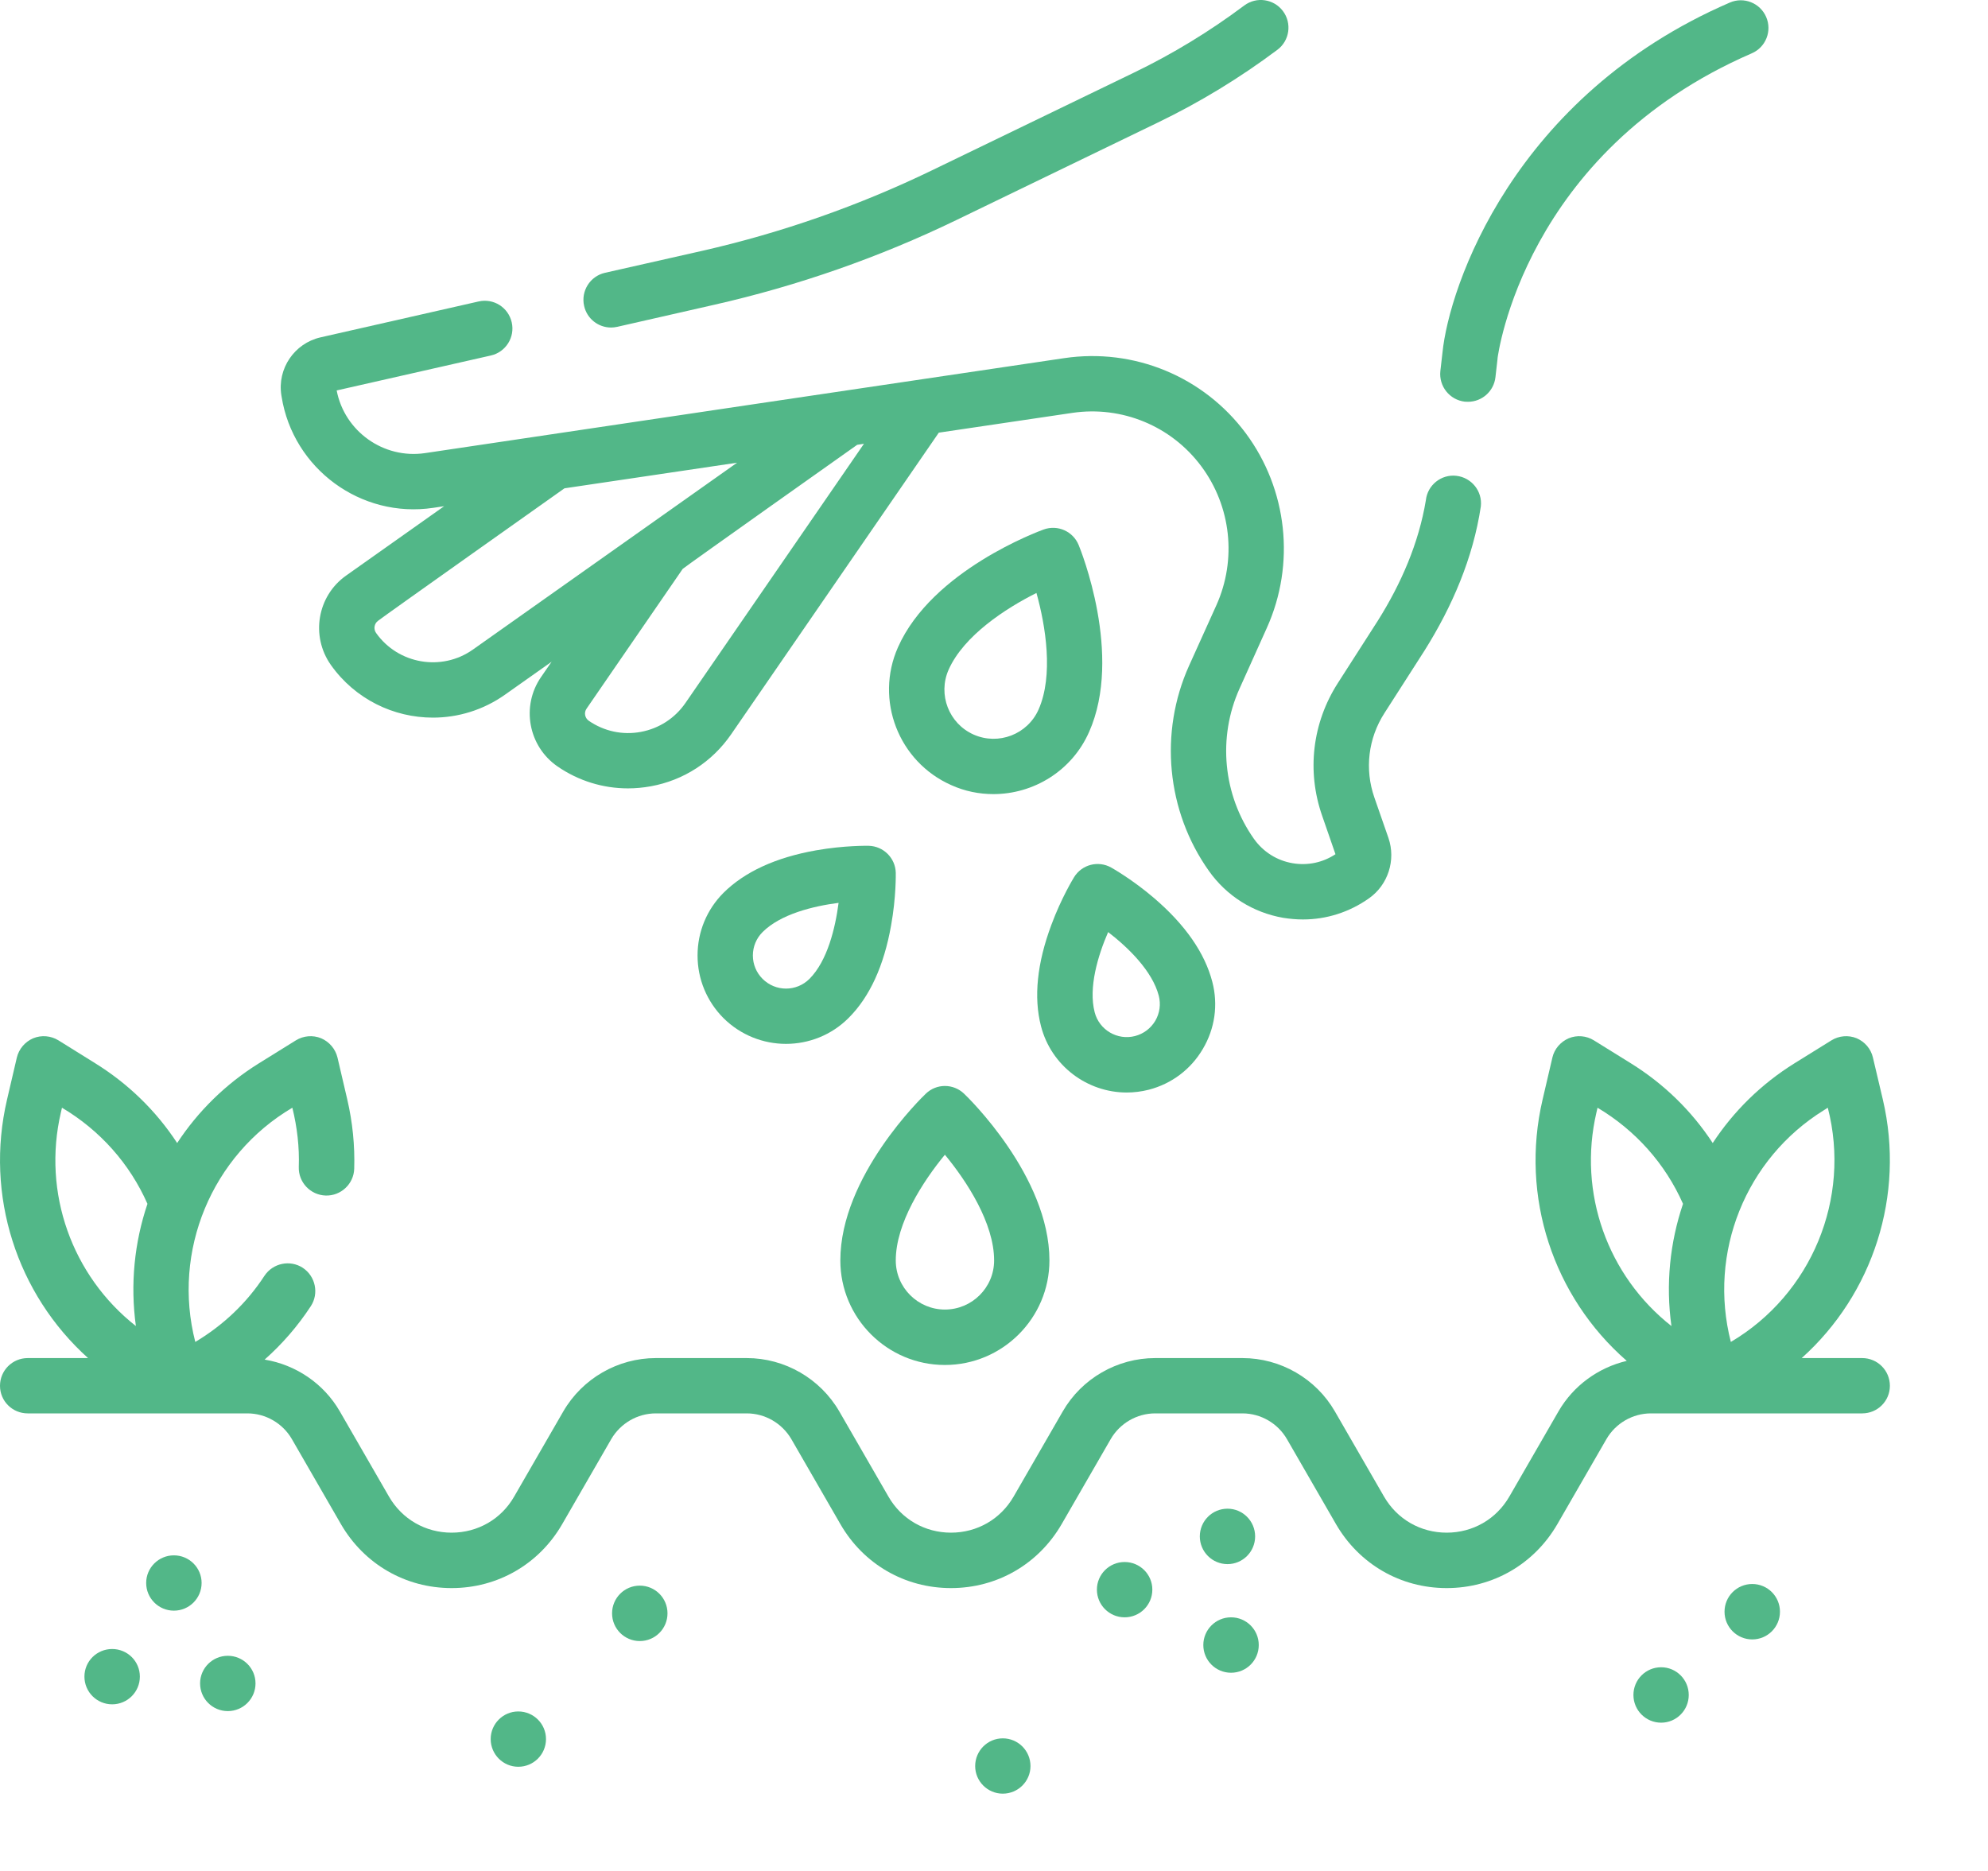 <svg width="17" height="16" viewBox="0 0 17 16" fill="none" xmlns="http://www.w3.org/2000/svg">
<path d="M12.526 3.435C12.535 3.436 12.544 3.436 12.553 3.436C12.672 3.436 12.774 3.347 12.788 3.226L12.806 3.068C12.806 3.067 12.806 3.066 12.806 3.064C12.808 3.047 13.031 1.3 14.98 0.456C15.1 0.404 15.155 0.265 15.103 0.145C15.051 0.025 14.912 -0.03 14.792 0.022C12.94 0.823 12.391 2.453 12.335 3.016L12.317 3.173C12.303 3.303 12.396 3.42 12.526 3.435Z" fill="#52B788"/>
<path d="M2.408 3.392C2.506 4.009 3.087 4.435 3.704 4.343C3.735 4.339 3.766 4.334 3.798 4.329L2.96 4.922C2.713 5.096 2.655 5.439 2.829 5.686C3.037 5.98 3.367 6.137 3.702 6.137C3.916 6.137 4.131 6.073 4.318 5.941L4.717 5.659L4.626 5.791C4.455 6.04 4.518 6.382 4.767 6.554C4.947 6.678 5.156 6.742 5.37 6.742C5.435 6.742 5.5 6.736 5.566 6.724C5.846 6.673 6.09 6.515 6.252 6.28L8.028 3.7C8.459 3.636 8.85 3.578 9.169 3.531C9.593 3.468 10.017 3.643 10.273 3.988C10.528 4.331 10.577 4.785 10.402 5.175L10.168 5.693C9.911 6.264 9.975 6.936 10.337 7.447C10.489 7.662 10.715 7.804 10.973 7.849C11.03 7.858 11.086 7.863 11.142 7.863C11.343 7.863 11.539 7.801 11.707 7.682C11.87 7.567 11.938 7.355 11.873 7.166L11.753 6.821C11.668 6.578 11.7 6.314 11.839 6.098L12.182 5.563C12.418 5.187 12.597 4.772 12.663 4.331C12.678 4.201 12.584 4.084 12.454 4.069C12.325 4.054 12.207 4.148 12.193 4.278C12.132 4.646 11.981 4.992 11.783 5.307L11.44 5.842C11.222 6.182 11.173 6.595 11.306 6.976L11.42 7.305C11.311 7.377 11.182 7.404 11.053 7.382C10.919 7.359 10.802 7.285 10.723 7.174C10.458 6.799 10.411 6.306 10.6 5.888L10.833 5.37C11.079 4.824 11.01 4.186 10.653 3.705C10.292 3.22 9.697 2.974 9.099 3.063C7.736 3.265 5.034 3.666 3.634 3.875C3.28 3.927 2.946 3.689 2.879 3.339L4.198 3.04C4.325 3.011 4.405 2.884 4.376 2.757C4.347 2.629 4.221 2.549 4.093 2.578L2.741 2.885C2.517 2.936 2.37 3.153 2.406 3.38L2.408 3.392ZM4.044 5.555C3.777 5.744 3.405 5.68 3.216 5.413C3.192 5.379 3.2 5.332 3.234 5.308C3.266 5.281 4.827 4.176 4.827 4.176C5.289 4.107 5.795 4.032 6.303 3.957L4.044 5.555ZM5.862 6.011C5.772 6.142 5.636 6.23 5.48 6.259C5.324 6.288 5.166 6.254 5.035 6.164C5.001 6.14 4.992 6.094 5.016 6.06L5.838 4.865C5.876 4.833 7.33 3.804 7.33 3.804C7.33 3.804 7.369 3.798 7.388 3.795L5.862 6.011Z" fill="#52B788"/>
<path d="M5.225 2.801C5.242 2.801 5.26 2.799 5.278 2.795L6.109 2.606C6.823 2.444 7.519 2.201 8.178 1.882L9.901 1.048C10.26 0.875 10.604 0.665 10.923 0.426C11.028 0.348 11.049 0.199 10.971 0.095C10.893 -0.01 10.744 -0.031 10.64 0.047C10.345 0.268 10.027 0.462 9.695 0.622L7.971 1.456C7.345 1.759 6.683 1.991 6.005 2.145L5.173 2.333C5.046 2.362 4.966 2.489 4.995 2.616C5.019 2.726 5.117 2.801 5.225 2.801Z" fill="#52B788"/>
<path d="M9.635 9.343C9.697 9.343 9.761 9.335 9.824 9.319C10.02 9.268 10.184 9.144 10.286 8.97C10.389 8.796 10.418 8.593 10.367 8.397C10.303 8.15 10.136 7.909 9.87 7.681C9.682 7.52 9.509 7.423 9.502 7.419C9.391 7.357 9.252 7.393 9.185 7.501C9.181 7.508 9.077 7.676 8.991 7.908C8.868 8.237 8.838 8.529 8.902 8.776V8.776C8.99 9.116 9.298 9.343 9.635 9.343ZM9.476 7.971C9.649 8.104 9.854 8.304 9.909 8.515C9.928 8.589 9.917 8.665 9.879 8.73C9.84 8.795 9.779 8.841 9.706 8.86C9.555 8.899 9.4 8.808 9.361 8.657C9.306 8.446 9.389 8.171 9.476 7.971Z" fill="#52B788"/>
<path d="M7.428 7.233C7.42 7.233 7.222 7.229 6.978 7.272C6.633 7.333 6.367 7.456 6.186 7.636C6.044 7.779 5.965 7.969 5.965 8.171C5.965 8.373 6.044 8.563 6.186 8.706C6.334 8.853 6.528 8.927 6.721 8.927C6.915 8.927 7.109 8.853 7.256 8.706C7.437 8.526 7.559 8.259 7.62 7.914C7.664 7.67 7.66 7.472 7.66 7.464C7.657 7.338 7.555 7.236 7.428 7.233ZM6.922 8.371C6.811 8.482 6.632 8.482 6.521 8.371C6.468 8.318 6.438 8.247 6.438 8.171C6.438 8.095 6.468 8.024 6.521 7.971C6.675 7.817 6.954 7.749 7.171 7.721C7.143 7.937 7.075 8.218 6.922 8.371Z" fill="#52B788"/>
<path d="M8.08 11.673C8.573 11.673 8.974 11.272 8.974 10.779C8.974 10.059 8.274 9.381 8.244 9.353C8.152 9.265 8.008 9.265 7.917 9.353C7.887 9.381 7.186 10.059 7.186 10.779C7.186 11.272 7.587 11.673 8.08 11.673ZM8.08 9.875C8.267 10.101 8.501 10.46 8.501 10.779C8.501 11.011 8.312 11.199 8.08 11.199C7.849 11.199 7.66 11.011 7.66 10.779C7.66 10.46 7.894 10.101 8.08 9.875Z" fill="#52B788"/>
<path d="M8.134 6.714C8.251 6.767 8.374 6.791 8.495 6.791C8.838 6.791 9.166 6.593 9.313 6.26C9.605 5.603 9.24 4.699 9.224 4.661C9.176 4.544 9.045 4.485 8.925 4.528C8.887 4.542 7.971 4.877 7.679 5.535C7.479 5.985 7.683 6.514 8.134 6.714ZM8.112 5.727C8.242 5.435 8.601 5.202 8.863 5.071C8.942 5.354 9.01 5.776 8.881 6.068C8.787 6.28 8.538 6.376 8.326 6.282C8.114 6.188 8.018 5.939 8.112 5.727Z" fill="#52B788"/>
<path d="M15.924 11.614H15.407C16.017 11.066 16.292 10.222 16.101 9.404L16.016 9.044C15.999 8.97 15.947 8.909 15.877 8.879C15.806 8.85 15.726 8.857 15.661 8.897L15.347 9.092C15.06 9.27 14.823 9.505 14.646 9.775C14.466 9.5 14.228 9.268 13.944 9.092L13.63 8.897C13.566 8.857 13.485 8.85 13.415 8.879C13.345 8.909 13.292 8.97 13.275 9.044L13.191 9.404C12.997 10.234 13.283 11.091 13.911 11.638C13.668 11.695 13.454 11.85 13.327 12.07L12.907 12.798C12.795 12.992 12.595 13.107 12.371 13.107C12.147 13.107 11.947 12.992 11.835 12.798L11.415 12.07C11.253 11.789 10.95 11.614 10.625 11.614H9.878C9.553 11.614 9.25 11.789 9.088 12.07L8.668 12.798C8.556 12.992 8.356 13.107 8.132 13.107C7.909 13.107 7.708 12.992 7.597 12.798L7.177 12.07C7.014 11.789 6.711 11.614 6.386 11.614H5.608C5.283 11.614 4.98 11.789 4.817 12.07L4.397 12.798C4.286 12.992 4.085 13.107 3.862 13.107C3.638 13.107 3.438 12.992 3.326 12.798L2.906 12.07C2.769 11.832 2.53 11.671 2.263 11.627C2.414 11.493 2.546 11.341 2.658 11.17C2.729 11.061 2.698 10.914 2.589 10.842C2.48 10.771 2.333 10.802 2.261 10.911C2.11 11.143 1.909 11.333 1.67 11.476C1.47 10.7 1.81 9.88 2.5 9.473C2.541 9.639 2.561 9.81 2.555 9.98C2.551 10.11 2.654 10.22 2.785 10.224C2.915 10.228 3.025 10.125 3.029 9.995C3.035 9.796 3.015 9.598 2.97 9.404L2.886 9.044C2.868 8.97 2.816 8.909 2.746 8.879C2.675 8.85 2.595 8.857 2.53 8.897L2.216 9.092C1.929 9.27 1.692 9.505 1.515 9.775C1.335 9.5 1.097 9.268 0.813 9.092L0.5 8.897C0.435 8.857 0.355 8.85 0.284 8.879C0.214 8.909 0.162 8.97 0.144 9.044L0.06 9.404C-0.131 10.222 0.144 11.066 0.753 11.614H0.237C0.106 11.614 0 11.72 0 11.851C0 11.982 0.106 12.087 0.237 12.087H2.116C2.272 12.087 2.418 12.172 2.496 12.307L2.916 13.035C3.114 13.376 3.467 13.581 3.862 13.581C4.256 13.581 4.61 13.376 4.807 13.035L5.227 12.307C5.306 12.172 5.451 12.087 5.608 12.087H6.386C6.543 12.087 6.688 12.172 6.767 12.307L7.187 13.035C7.384 13.376 7.737 13.581 8.132 13.581C8.527 13.581 8.88 13.376 9.078 13.035L9.498 12.307C9.576 12.172 9.722 12.087 9.878 12.087H10.625C10.781 12.087 10.927 12.172 11.005 12.307L11.425 13.035C11.623 13.376 11.976 13.581 12.371 13.581C12.766 13.581 13.119 13.376 13.317 13.035L13.737 12.307C13.815 12.172 13.961 12.087 14.117 12.087H15.924C16.055 12.087 16.161 11.982 16.161 11.851C16.161 11.72 16.055 11.614 15.924 11.614ZM0.521 9.512L0.53 9.473C0.855 9.666 1.109 9.951 1.261 10.295C1.149 10.626 1.113 10.983 1.162 11.34C0.616 10.911 0.36 10.2 0.521 9.512ZM15.597 9.494L15.63 9.473C15.83 10.249 15.491 11.068 14.801 11.476C14.605 10.713 14.927 9.909 15.597 9.494ZM13.652 9.512L13.661 9.473C13.985 9.666 14.24 9.951 14.392 10.295C14.28 10.626 14.243 10.983 14.293 11.34C13.747 10.911 13.491 10.2 13.652 9.512Z" fill="#52B788"/>
<path d="M0.959 14.575C1.09 14.575 1.196 14.469 1.196 14.338C1.196 14.207 1.09 14.102 0.959 14.102C0.828 14.102 0.722 14.207 0.722 14.338C0.722 14.469 0.828 14.575 0.959 14.575Z" fill="#52B788"/>
<path d="M1.487 13.774C1.618 13.774 1.724 13.668 1.724 13.537C1.724 13.407 1.618 13.301 1.487 13.301C1.356 13.301 1.25 13.407 1.25 13.537C1.25 13.668 1.356 13.774 1.487 13.774Z" fill="#52B788"/>
<path d="M1.948 14.633C2.079 14.633 2.185 14.527 2.185 14.396C2.185 14.266 2.079 14.16 1.948 14.16C1.817 14.16 1.711 14.266 1.711 14.396C1.711 14.527 1.817 14.633 1.948 14.633Z" fill="#52B788"/>
<path d="M4.432 15.109C4.563 15.109 4.669 15.003 4.669 14.872C4.669 14.742 4.563 14.636 4.432 14.636C4.302 14.636 4.196 14.742 4.196 14.872C4.196 15.003 4.302 15.109 4.432 15.109Z" fill="#52B788"/>
<path d="M5.471 14.034C5.602 14.034 5.708 13.928 5.708 13.797C5.708 13.666 5.602 13.56 5.471 13.56C5.34 13.56 5.234 13.666 5.234 13.797C5.234 13.928 5.34 14.034 5.471 14.034Z" fill="#52B788"/>
<path d="M8.575 15.339C8.706 15.339 8.812 15.233 8.812 15.103C8.812 14.972 8.706 14.866 8.575 14.866C8.445 14.866 8.339 14.972 8.339 15.103C8.339 15.233 8.445 15.339 8.575 15.339Z" fill="#52B788"/>
<path d="M9.617 13.831C9.748 13.831 9.854 13.725 9.854 13.594C9.854 13.464 9.748 13.358 9.617 13.358C9.486 13.358 9.38 13.464 9.38 13.594C9.38 13.725 9.486 13.831 9.617 13.831Z" fill="#52B788"/>
<path d="M10.497 13.376C10.627 13.376 10.733 13.27 10.733 13.139C10.733 13.008 10.627 12.902 10.497 12.902C10.366 12.902 10.26 13.008 10.26 13.139C10.26 13.27 10.366 13.376 10.497 13.376Z" fill="#52B788"/>
<path d="M10.527 14.305C10.658 14.305 10.764 14.199 10.764 14.068C10.764 13.937 10.658 13.831 10.527 13.831C10.396 13.831 10.29 13.937 10.29 14.068C10.29 14.199 10.396 14.305 10.527 14.305Z" fill="#52B788"/>
<path d="M14.205 14.732C14.335 14.732 14.441 14.626 14.441 14.495C14.441 14.364 14.335 14.258 14.205 14.258C14.074 14.258 13.968 14.364 13.968 14.495C13.968 14.626 14.074 14.732 14.205 14.732Z" fill="#52B788"/>
<path d="M14.984 14.02C15.115 14.02 15.221 13.914 15.221 13.783C15.221 13.652 15.115 13.546 14.984 13.546C14.853 13.546 14.747 13.652 14.747 13.783C14.747 13.914 14.853 14.02 14.984 14.02Z" fill="#52B788"/>
</svg>
